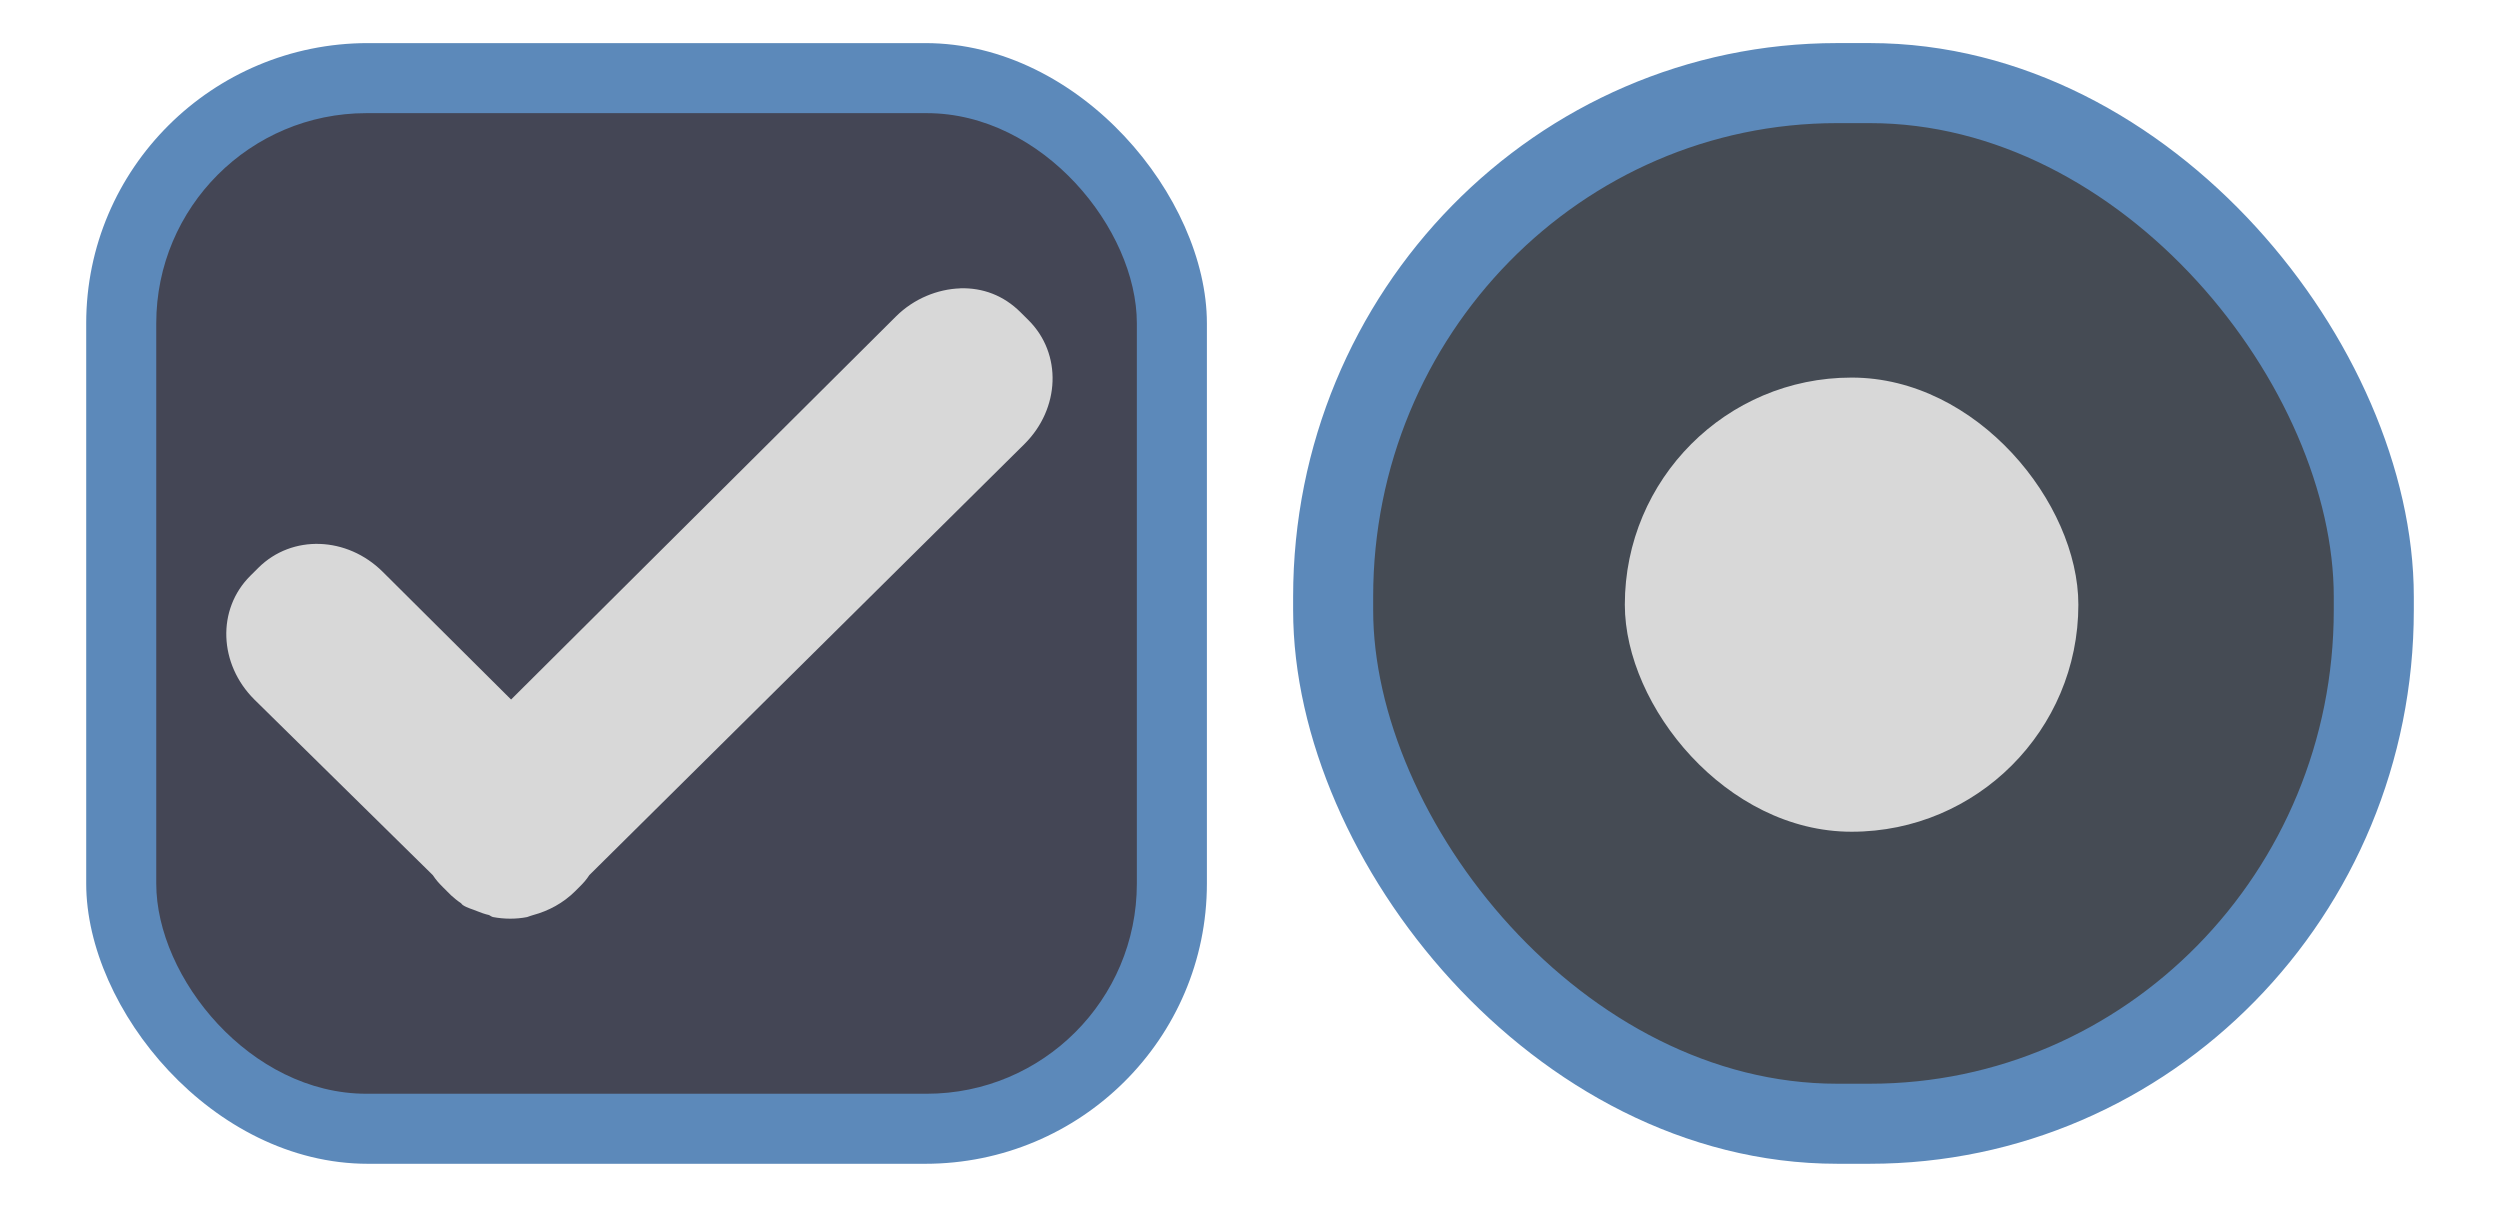 <?xml version="1.0" encoding="UTF-8" standalone="no"?>
<svg
   id="svg2"
   version="1.1"
   viewBox="0 0 58 28"
   sodipodi:docname="checkmarks.svg"
   width="58"
   height="28"
   inkscape:version="1.3.2 (091e20ef0f, 2023-11-25)"
   xmlns:inkscape="http://www.inkscape.org/namespaces/inkscape"
   xmlns:sodipodi="http://sodipodi.sourceforge.net/DTD/sodipodi-0.dtd"
   xmlns="http://www.w3.org/2000/svg"
   xmlns:svg="http://www.w3.org/2000/svg">
  <defs
     id="defs41" />
  <sodipodi:namedview
     id="namedview39"
     pagecolor="#2e3238"
     bordercolor="#000000"
     borderopacity="1"
     inkscape:pageshadow="2"
     inkscape:pageopacity="1"
     inkscape:pagecheckerboard="true"
     showgrid="true"
     height="32px"
     inkscape:current-layer="svg2"
     inkscape:zoom="6.9384858"
     inkscape:cx="25.365765"
     inkscape:cy="38.264833"
     inkscape:window-width="1920"
     inkscape:window-height="998"
     inkscape:window-x="0"
     inkscape:window-y="0"
     inkscape:window-maximized="1"
     showguides="true"
     inkscape:lockguides="true"
     inkscape:showpageshadow="true"
     inkscape:deskcolor="#2e3238">
    <inkscape:grid
       type="xygrid"
       id="grid965"
       originx="0"
       originy="0"
       spacingy="1"
       spacingx="1"
       units="px"
       visible="true" />
  </sodipodi:namedview>
  <style
     id="current-color-scheme"
     type="text/css">.ColorScheme-Text { color:#d1d5e9; }
.ColorScheme-Highlight { color:#565d8a; }
</style>
  <g
     id="g2181" />
  <g
     id="g2187" />
  <g
     id="checkbox"
     transform="translate(28.721,23.301)">
    <rect
       x="-26.721"
       y="-22.301"
       width="26"
       height="26"
       ry="6.5"
       style="fill:#5c89ba;fill-opacity:1;stroke-width:1.625"
       id="rect1257-3"
       rx="6.536" />
    <rect
       x="-25.096"
       y="-20.676"
       width="22.75"
       height="22.75"
       ry="4.875"
       style="fill:#444655;fill-opacity:1;stroke-width:1.625"
       id="rect1259-3-6"
       rx="4.875" />
    <path
       d="m -6.442,-16.611 c -0.525,0.017 -1.076,0.238 -1.489,0.648 l -8.933,8.891 -2.978,-2.963 c -0.825,-0.821 -2.101,-0.873 -2.885,-0.093 l -0.186,0.185 c -0.784,0.78 -0.732,2.05 0.093,2.871 l 4.141,4.075 c 0.073,0.111 0.135,0.18 0.233,0.278 l 0.186,0.186 c 0.075,0.068 0.152,0.132 0.233,0.185 0.02,0.017 0.026,0.034 0.047,0.047 0.1,0.065 0.22,0.093 0.326,0.138 0.093,0.037 0.182,0.07 0.279,0.091 0.034,0.019 0.059,0.039 0.093,0.047 0.257,0.048 0.529,0.051 0.791,0 0.049,-0.017 0.091,-0.034 0.14,-0.047 0.353,-0.095 0.695,-0.275 0.977,-0.556 l 0.093,-0.093 c 0.098,-0.097 0.16,-0.166 0.233,-0.278 L -4.952,-13.001 c 0.825,-0.821 0.877,-2.091 0.093,-2.871 l -0.186,-0.185 c -0.392,-0.39 -0.871,-0.569 -1.396,-0.556 z"
       style="fill:#d8d8d8;fill-opacity:1;stroke-width:1.552"
       id="path1264-6-7"
       inkscape:connector-curvature="0" />
  </g>
  <g
     id="radiobutton"
     transform="translate(-36.839,-10.219)">
    <rect
       style="fill:#454b54;fill-opacity:1;stroke:#5c89ba;stroke-width:1.857;stroke-linejoin:round;stroke-opacity:1"
       width="24.143"
       height="24.143"
       x="67.768"
       y="12.147"
       rx="11.693"
       ry="11.917"
       id="rect1673-5" />
    <rect
       style="fill:#d8d8d8;fill-opacity:1;stroke-width:2.632"
       width="10.522"
       height="10.536"
       x="74.535"
       y="18.979"
       rx="5.258"
       ry="5.268"
       id="rect1657-3" />
  </g>
</svg>
